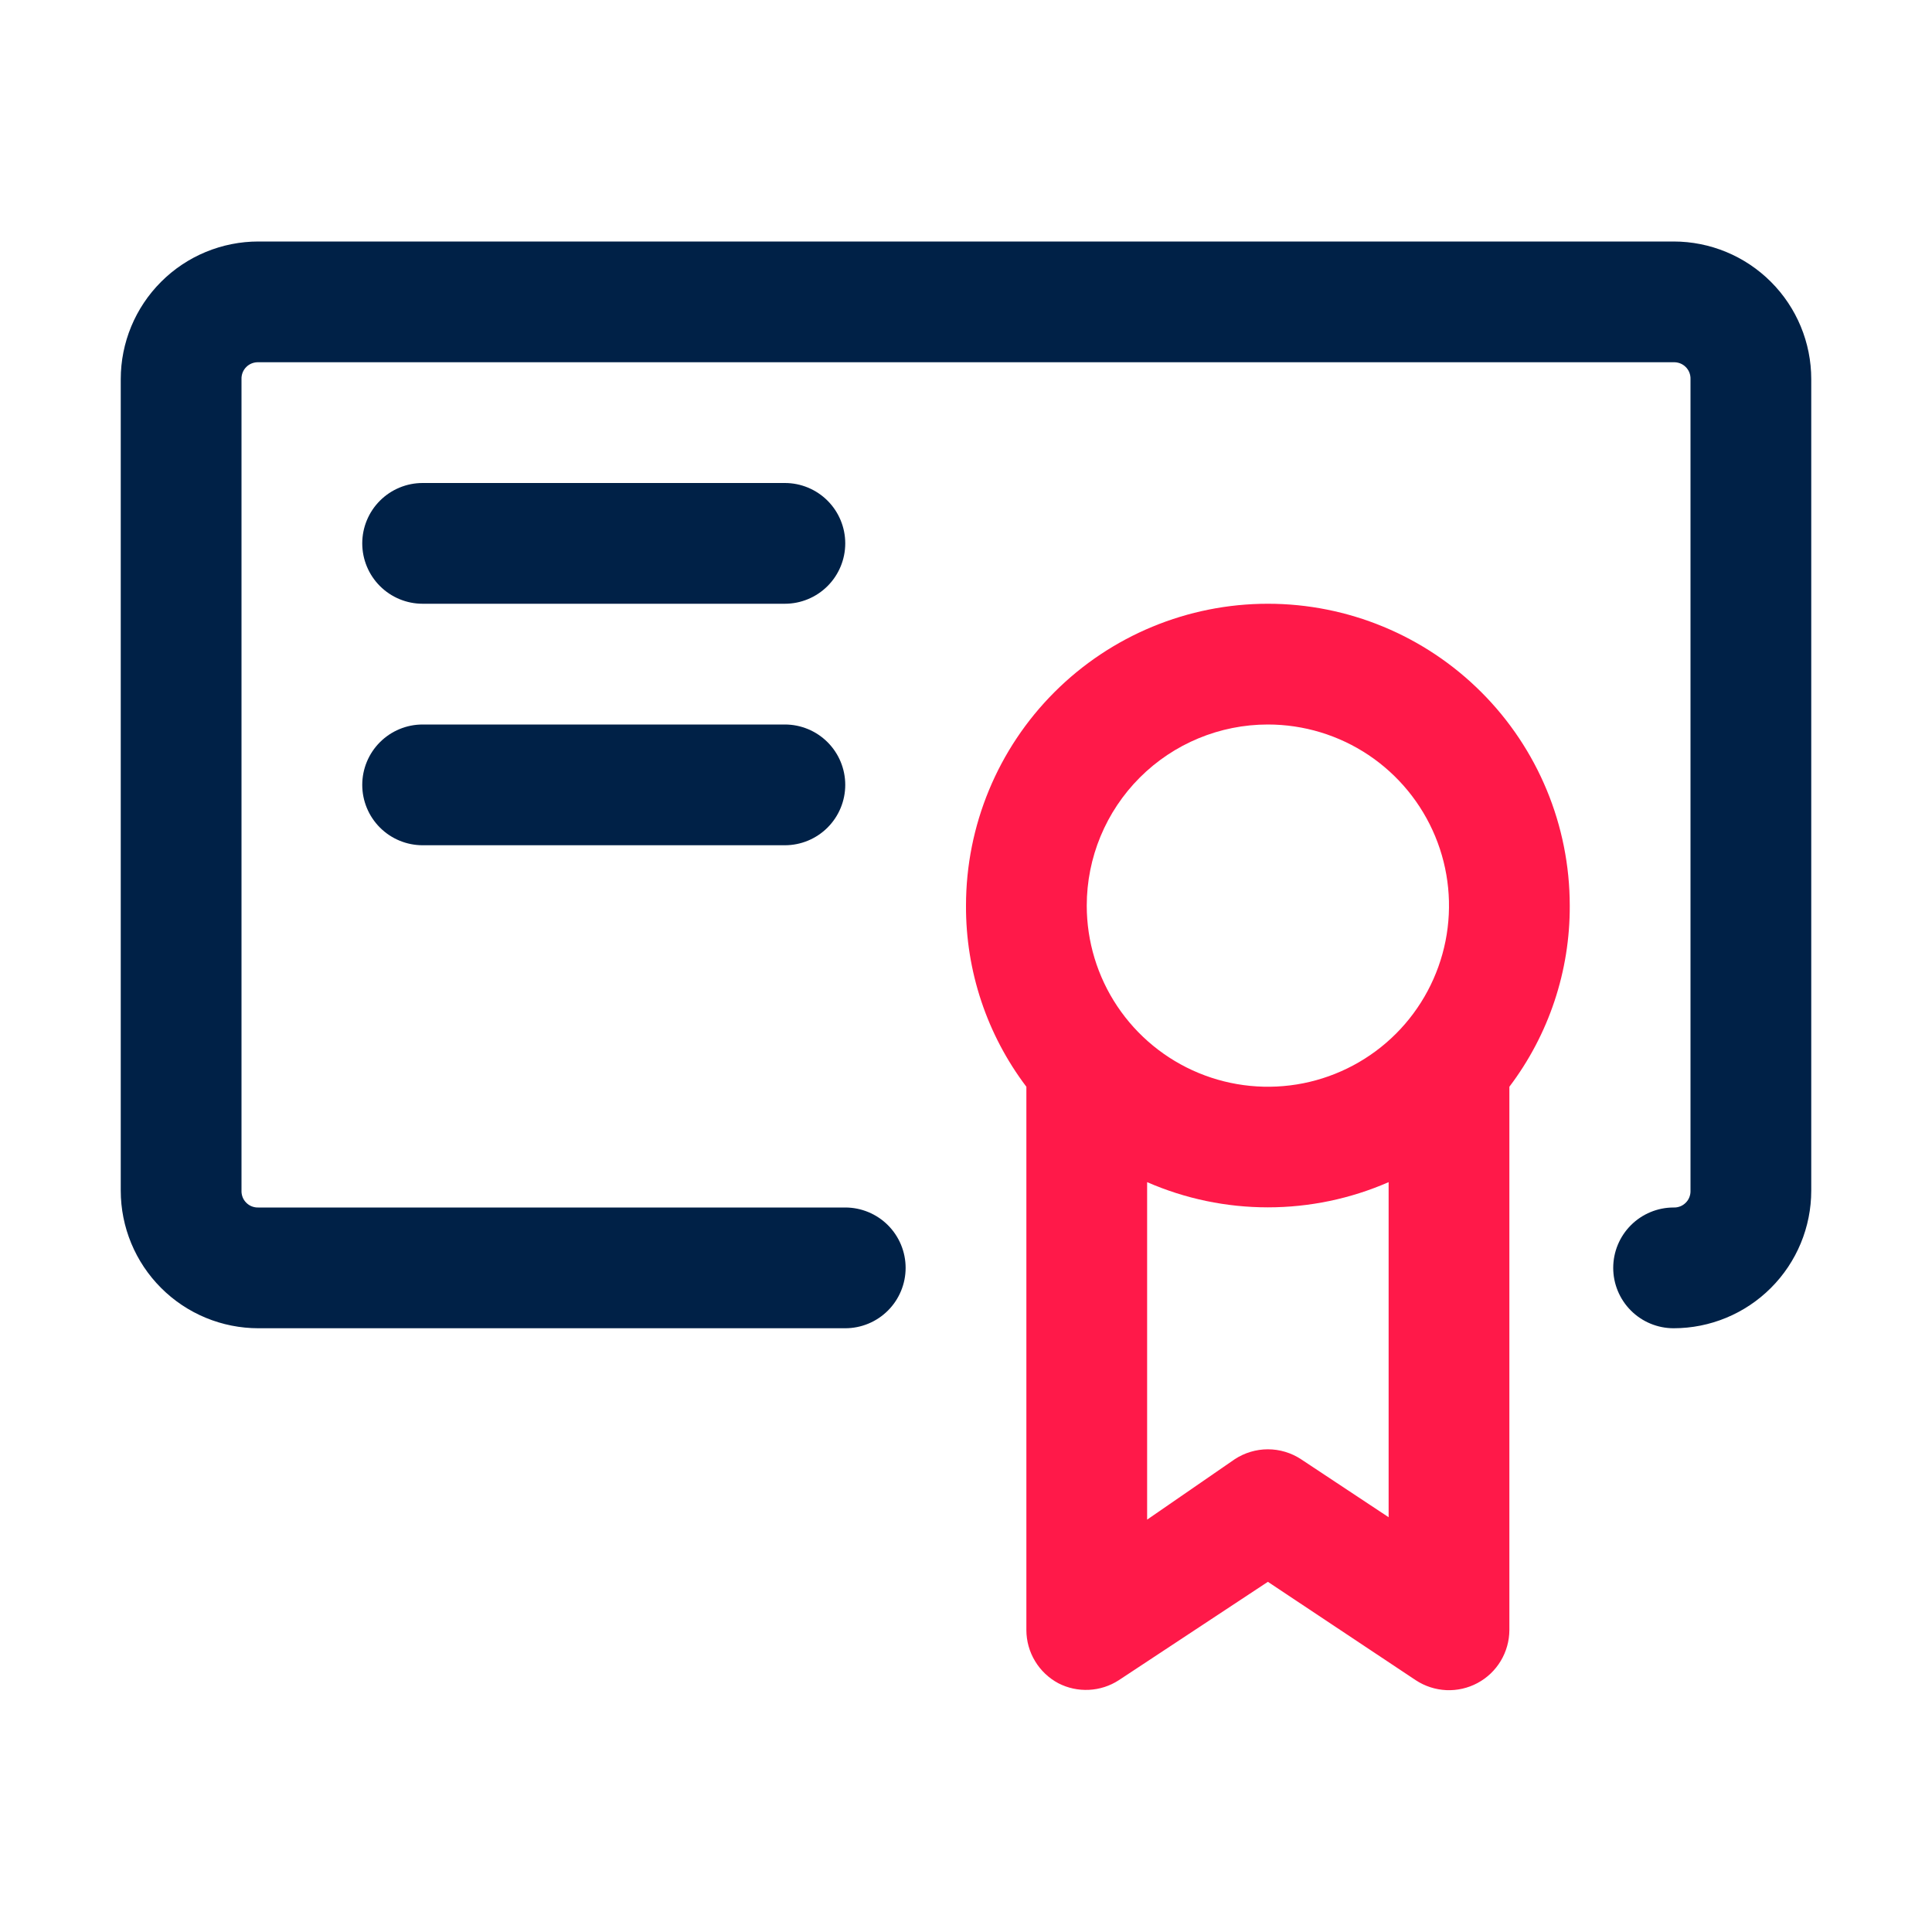 <svg width="64" height="64" viewBox="0 0 64 64" fill="none" xmlns="http://www.w3.org/2000/svg">
<path d="M55.44 8H8.56C7.961 8 7.368 8.118 6.815 8.347C6.262 8.576 5.759 8.912 5.336 9.336C4.48 10.191 4 11.351 4 12.56V39.44C4 40.649 4.48 41.809 5.336 42.664C5.759 43.088 6.262 43.424 6.815 43.653C7.368 43.882 7.961 44 8.56 44H28C28.53 44 29.039 43.789 29.414 43.414C29.789 43.039 30 42.53 30 42C30 41.47 29.789 40.961 29.414 40.586C29.039 40.211 28.53 40 28 40H8.56C8.486 40.003 8.412 39.99 8.342 39.963C8.273 39.936 8.21 39.895 8.158 39.842C8.105 39.79 8.064 39.727 8.037 39.658C8.01 39.588 7.997 39.514 8 39.44V12.56C7.997 12.486 8.01 12.412 8.037 12.342C8.064 12.273 8.105 12.21 8.158 12.158C8.21 12.105 8.273 12.064 8.342 12.037C8.412 12.01 8.486 11.997 8.56 12H55.44C55.514 11.997 55.588 12.01 55.658 12.037C55.727 12.064 55.79 12.105 55.842 12.158C55.895 12.21 55.936 12.273 55.963 12.342C55.99 12.412 56.003 12.486 56 12.56V39.44C56.003 39.514 55.99 39.588 55.963 39.658C55.936 39.727 55.895 39.79 55.842 39.842C55.79 39.895 55.727 39.936 55.658 39.963C55.588 39.99 55.514 40.003 55.44 40C54.91 40 54.401 40.211 54.026 40.586C53.651 40.961 53.44 41.47 53.44 42C53.44 42.53 53.651 43.039 54.026 43.414C54.401 43.789 54.91 44 55.44 44C56.649 44 57.809 43.52 58.664 42.664C59.52 41.809 60 40.649 60 39.44V12.56C60 11.351 59.52 10.191 58.664 9.336C57.809 8.48 56.649 8 55.44 8Z" fill="#002147"/>
<path d="M42 20C39.348 20 36.804 21.054 34.929 22.929C33.054 24.804 32 27.348 32 30C31.99 32.165 32.693 34.274 34 36V54C34.001 54.362 34.1 54.717 34.287 55.026C34.474 55.337 34.741 55.59 35.06 55.76C35.373 55.921 35.722 55.996 36.074 55.978C36.425 55.961 36.765 55.851 37.06 55.66L42 52.4L46.9 55.66C47.201 55.858 47.55 55.971 47.909 55.988C48.269 56.004 48.627 55.923 48.944 55.753C49.262 55.583 49.528 55.33 49.713 55.022C49.899 54.713 49.998 54.36 50 54V36C51.307 34.274 52.01 32.165 52 30C52 27.348 50.947 24.804 49.071 22.929C47.196 21.054 44.652 20 42 20ZM42 24C43.187 24 44.347 24.352 45.334 25.011C46.32 25.671 47.089 26.608 47.543 27.704C47.998 28.8 48.116 30.007 47.885 31.171C47.653 32.334 47.082 33.404 46.243 34.243C45.404 35.082 44.334 35.653 43.171 35.885C42.007 36.116 40.8 35.997 39.704 35.543C38.608 35.089 37.671 34.32 37.011 33.333C36.352 32.347 36 31.187 36 30C36 28.409 36.632 26.883 37.758 25.757C38.883 24.632 40.409 24 42 24ZM43.1 48.34C42.774 48.125 42.391 48.01 42 48.01C41.609 48.01 41.227 48.125 40.9 48.34L38 50.34V39.16C39.262 39.711 40.623 39.995 42 39.995C43.377 39.995 44.739 39.711 46 39.16V50.26L43.1 48.34Z" fill="#FF1949"/>
<path d="M26 16H14C13.47 16 12.961 16.211 12.586 16.586C12.211 16.961 12 17.47 12 18C12 18.53 12.211 19.039 12.586 19.414C12.961 19.789 13.47 20 14 20H26C26.53 20 27.039 19.789 27.414 19.414C27.789 19.039 28 18.53 28 18C28 17.47 27.789 16.961 27.414 16.586C27.039 16.211 26.53 16 26 16Z" fill="#002147"/>
<path d="M26 24H14C13.47 24 12.961 24.211 12.586 24.586C12.211 24.961 12 25.47 12 26C12 26.53 12.211 27.039 12.586 27.414C12.961 27.789 13.47 28 14 28H26C26.53 28 27.039 27.789 27.414 27.414C27.789 27.039 28 26.53 28 26C28 25.47 27.789 24.961 27.414 24.586C27.039 24.211 26.53 24 26 24Z" fill="#002147"/>
</svg>
